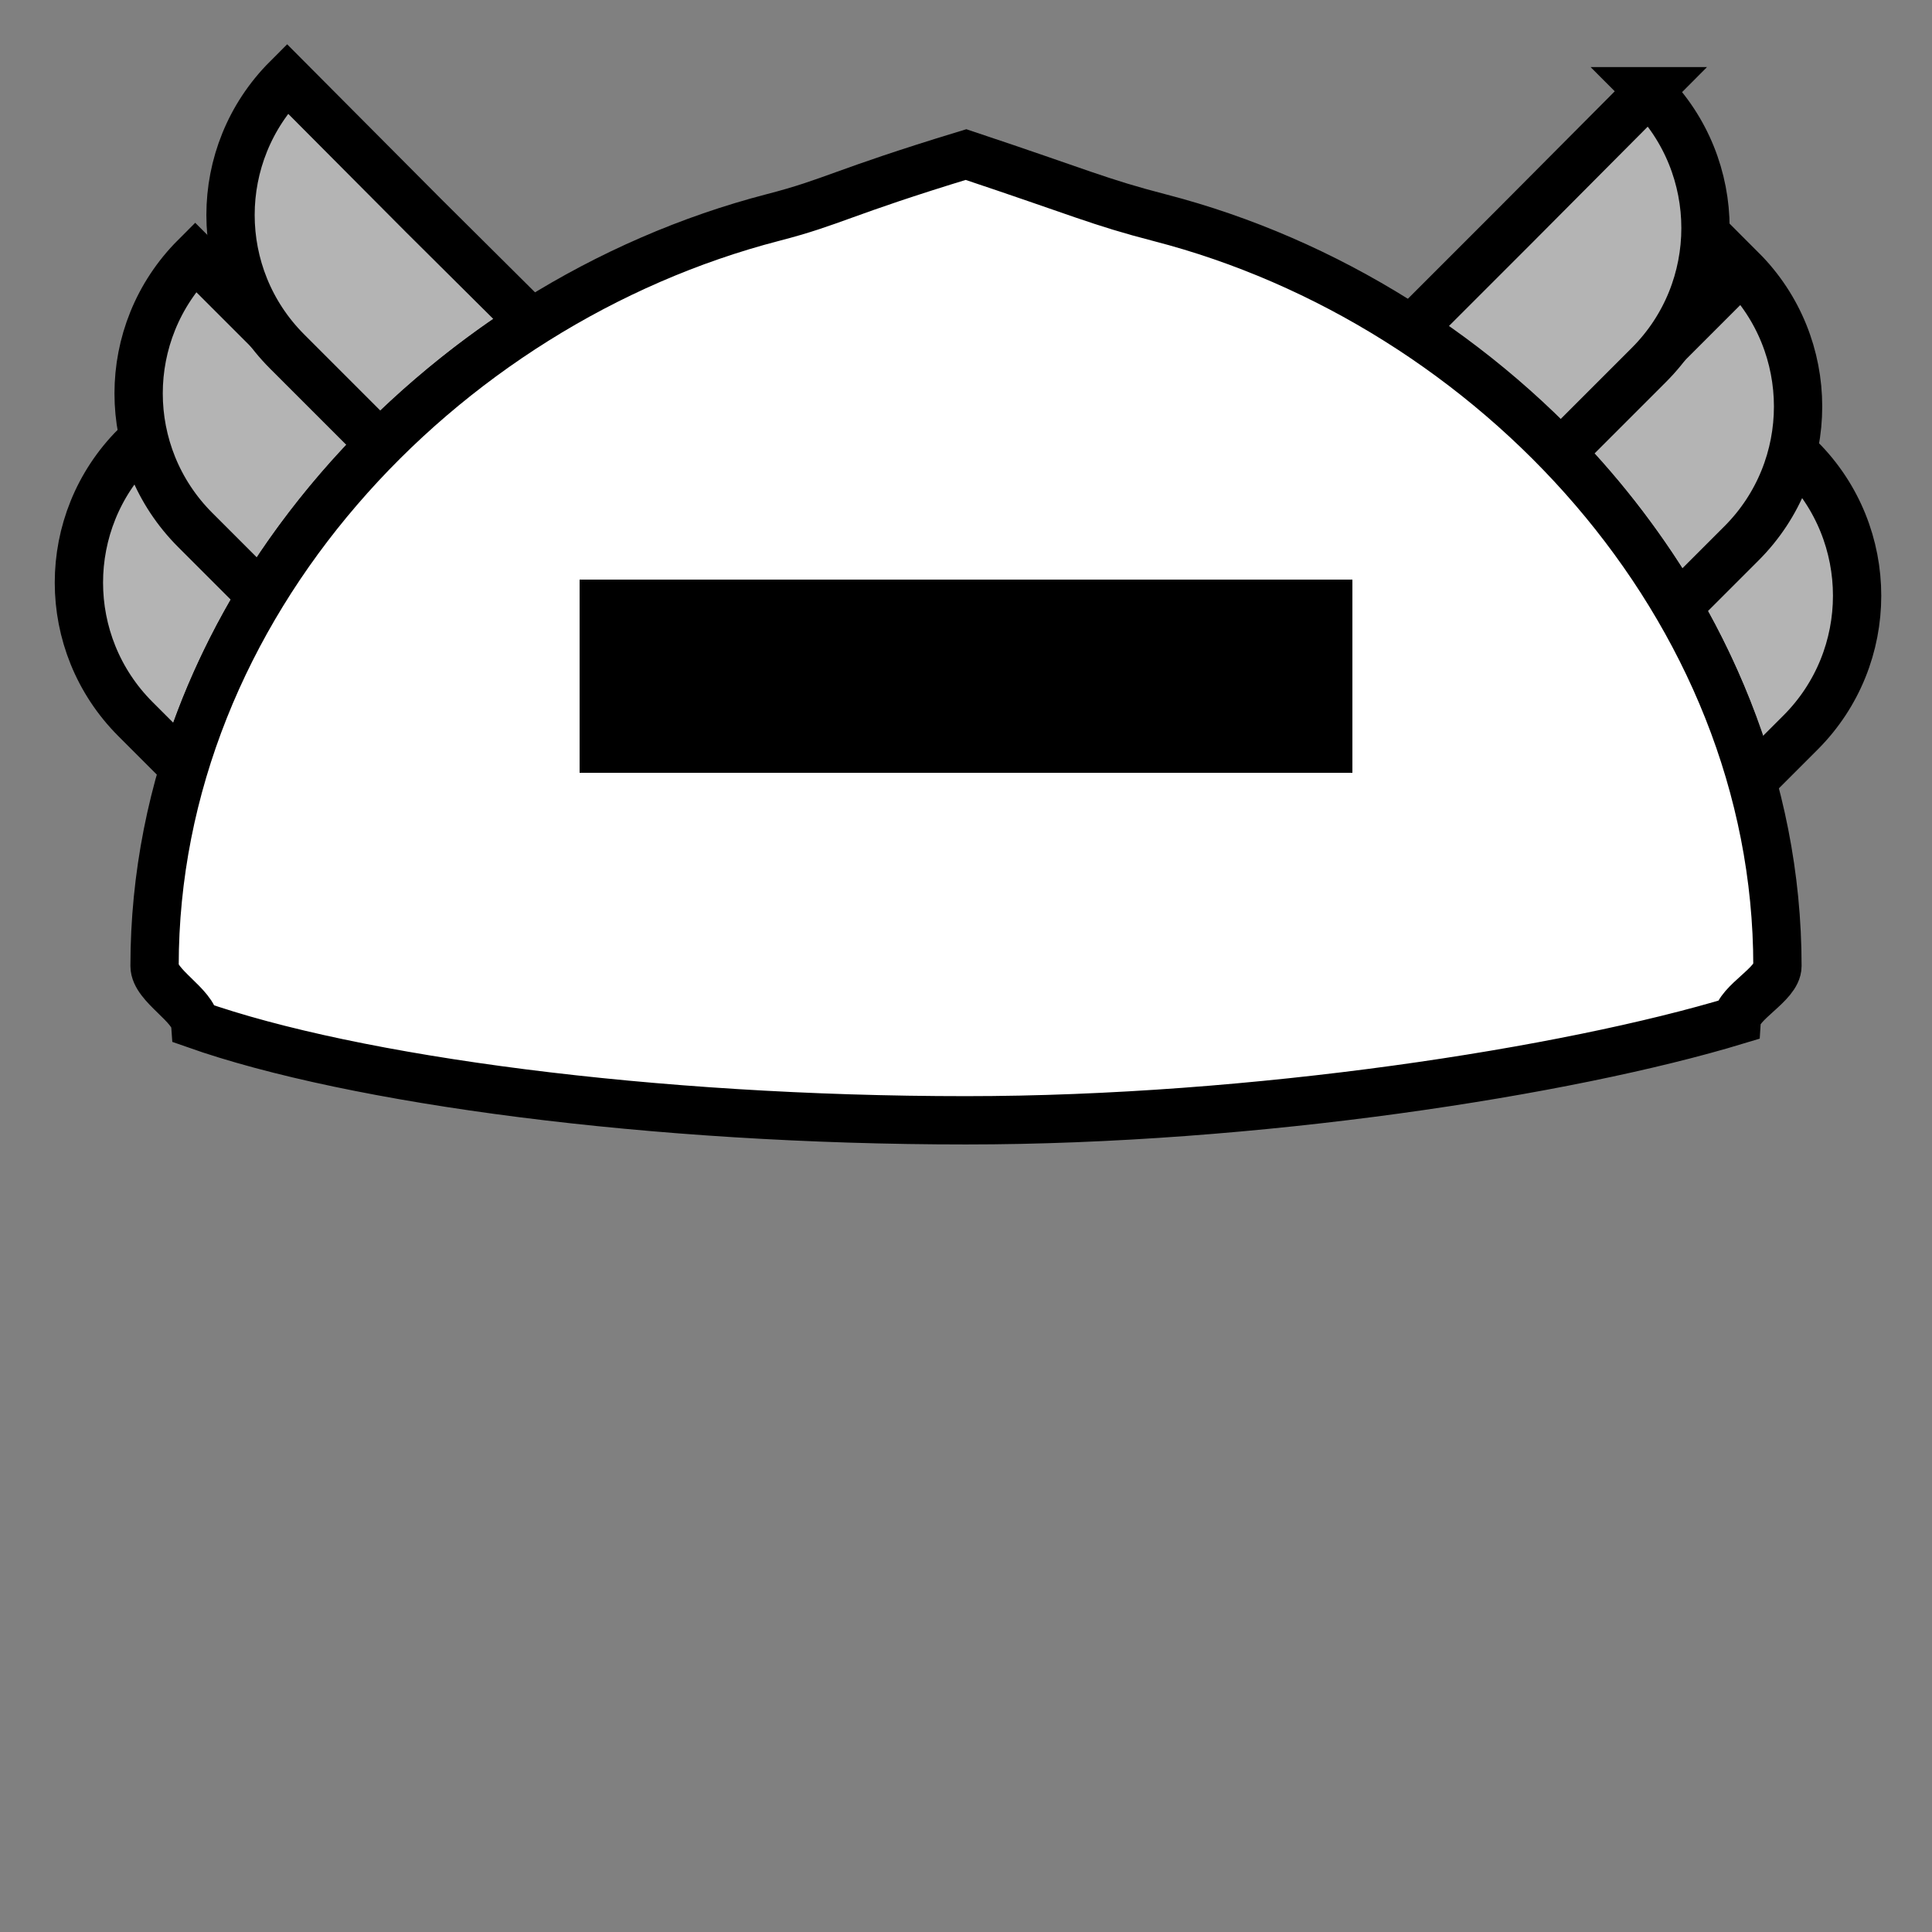 <!--?xml version="1.0" encoding="UTF-8" standalone="no"?--><!-- Created with Inkscape (http://www.inkscape.org/) --><svg xmlns:dc="http://purl.org/dc/elements/1.1/" xmlns:cc="http://creativecommons.org/ns#" xmlns:rdf="http://www.w3.org/1999/02/22-rdf-syntax-ns#" xmlns:svg="http://www.w3.org/2000/svg" xmlns="http://www.w3.org/2000/svg" xlink="http://www.w3.org/1999/xlink" xmlns:sodipodi="http://sodipodi.sourceforge.net/DTD/sodipodi-0.dtd" xmlns:inkscape="http://www.inkscape.org/namespaces/inkscape" width="100%" height="100%" viewBox="0 0 90 90" id="svg2" version="1.1" inkscape:version="0.48.4 r9939" sodipodi:docname="winged-helmet.svg" class="winged-helmet" data-z="1000" data-slots="hat" data-tags="hat">
  <rect x="0" y="0" width="90" height="90" fill="#808080" stroke="none"/>
  <defs id="defs4">
    <inkscape:path-effect effect="sketch" id="path-effect5121-4" is_visible="true" nbiter_approxstrokes="3" strokelength="1" strokelength_rdm="0;1" strokeoverlap="0.1" strokeoverlap_rdm="0;1" ends_tolerance="0.9;1" parallel_offset="0.9;1" tremble_size="1.5;1" tremble_frequency="0.01" nbtangents="0" tgt_places_rdmness="1;1" tgtscale="10.5" tgtlength="100" tgtlength_rdm="0.1;1"/>
    <inkscape:path-effect effect="sketch" id="path-effect5121-7" is_visible="true" nbiter_approxstrokes="3" strokelength="1" strokelength_rdm="0;1" strokeoverlap="0.1" strokeoverlap_rdm="0;1" ends_tolerance="0.9;1" parallel_offset="0.9;1" tremble_size="1.5;1" tremble_frequency="0.01" nbtangents="0" tgt_places_rdmness="1;1" tgtscale="10.5" tgtlength="100" tgtlength_rdm="0.1;1"/>
    <inkscape:path-effect effect="sketch" id="path-effect5257" is_visible="true" nbiter_approxstrokes="2" strokelength="1" strokelength_rdm="0.1;1" strokeoverlap="0" strokeoverlap_rdm="0;1" ends_tolerance="0;1" parallel_offset="0.8;1" tremble_size="0.7;1" tremble_frequency="1" nbtangents="0" tgt_places_rdmness="1;1" tgtscale="10" tgtlength="100" tgtlength_rdm="0.3;1"/>
    <linearGradient inkscape:collect="always" href="#linearGradient5728-3" id="linearGradient5483" gradientUnits="userSpaceOnUse" x1="945" y1="310.258" x2="945" y2="388.8" gradientTransform="translate(-1170,962.36)"/>
    <linearGradient id="linearGradient5728-3">
      <stop style="stop-color:#000000;stop-opacity:1;" offset="0" id="stop5730-7"/>
      <stop style="stop-color:#000000;stop-opacity:0;" offset="1" id="stop5732-3"/>
    </linearGradient>
  </defs>
  <sodipodi:namedview id="base" pagecolor="#ffffff" bordercolor="#666666" borderopacity="1.0" inkscape:pageopacity="0.0" inkscape:pageshadow="2" inkscape:zoom="5.6444128" inkscape:cx="79.82532" inkscape:cy="36.194268" inkscape:document-units="in" inkscape:current-layer="svg2" showgrid="false" units="in" inkscape:window-width="1920" inkscape:window-height="1017" inkscape:window-x="-8" inkscape:window-y="-8" inkscape:window-maximized="1">
    <inkscape:grid type="xygrid" id="grid2994" empspacing="5" visible="true" enabled="true" snapvisiblegridlinesonly="true" units="in" spacingx="0.014in" spacingy="0.014in"/>
  </sodipodi:namedview>
  <g inkscape:groupmode="layer" id="layer2" inkscape:label="wings" class="wings">
    <path style="fill:#b4b4b4;fill-opacity:1;stroke:#000000;stroke-width:2.25;stroke-miterlimit:4;stroke-opacity:1;stroke-dasharray:none" d="m 83.875,21.375 -6.156,6.156 c 1.698,2.75 3.002,5.743 3.875,8.875 L 83.875,34.125 c 3.515,-3.515 3.515,-9.235 0,-12.75 z" id="path3597-5-6-1" inkscape:connector-curvature="0"/>
    <path style="fill:#b4b4b4;fill-opacity:1;stroke:#000000;stroke-width:2.25;stroke-miterlimit:4;stroke-opacity:1;stroke-dasharray:none" d="m 81.125,12.562 -6.375,6.375 -2.094,2.094 c 2.119,2.188 3.968,4.633 5.5,7.25 L 81.125,25.312 c 3.515,-3.515 3.515,-9.235 0,-12.75 z" id="path3597-5-8" inkscape:connector-curvature="0"/>
    <path style="fill:#b4b4b4;fill-opacity:1;stroke:#000000;stroke-width:2.25;stroke-miterlimit:4;stroke-opacity:1;stroke-dasharray:none" d="m 76.812,4.25 -6.344,6.375 -4.75,4.75 c 2.528,1.654 4.874,3.578 6.969,5.75 l 4.125,-4.125 c 3.515,-3.515 3.515,-9.235 0,-12.75 z" id="path3597-1" inkscape:connector-curvature="0"/>
    <path style="fill:#b4b4b4;fill-opacity:1;stroke:#000000;stroke-width:2.25;stroke-miterlimit:4;stroke-opacity:1;stroke-dasharray:none" d="m 6.312,20.781 c -3.515,3.515 -3.515,9.204 0,12.719 l 2.25,2.25 c 0.927,-3.075 2.308,-5.994 4.031,-8.688 L 6.312,20.781 z" id="path3597-5-6" inkscape:connector-curvature="0"/>
    <path style="fill:#b4b4b4;fill-opacity:1;stroke:#000000;stroke-width:2.25;stroke-miterlimit:4;stroke-opacity:1;stroke-dasharray:none" d="m 9.094,11.969 c -3.515,3.515 -3.515,9.204 0,12.719 l 3.062,3.062 c 1.57,-2.577 3.483,-4.948 5.625,-7.094 L 15.438,18.312 9.094,11.969 z" id="path3597-5" inkscape:connector-curvature="0"/>
    <path style="fill:#b4b4b4;fill-opacity:1;stroke:#000000;stroke-width:2.25;stroke-miterlimit:4;stroke-opacity:1;stroke-dasharray:none" d="m 13.375,3.656 c -3.515,3.515 -3.515,9.204 0,12.719 l 4.344,4.344 c 2.124,-2.138 4.484,-4.071 7.031,-5.688 l -5.031,-5 -6.344,-6.375 z" id="path3597" inkscape:connector-curvature="0"/>
  </g>
  <g inkscape:label="Body" inkscape:groupmode="layer" id="layer1" class="helmet" transform="translate(0,-962.36)" style="display:inline">
    <path style="fill:#ffffff;fill-opacity:1;stroke:#000000;stroke-width:2.25;stroke-linecap:round;stroke-miterlimit:4;stroke-opacity:1;stroke-dasharray:none;stroke-dashoffset:0" d="m 45,969.56 c -5.908,1.8 -6.139,2.193 -8.989,2.931 C 20.486,976.515 7.2,990.581 7.2,1007.36 c 0,0.916 1.827,1.82 1.894,2.719 7.375,2.602 21.318,4.469 35.906,4.469 13.434,0 28.022,-2.266 35.906,-4.656 0.058,-0.838 1.894,-1.678 1.894,-2.531 0,-16.761 -13.254,-30.847 -28.762,-34.856 C 51.15,971.757 50.4,971.36 45,969.56 z" id="path3829-1-5-74-4-24-3-5" inkscape:connector-curvature="0" sodipodi:nodetypes="csscscssc"/>
    <path style="fill:none;fill-opacity:1;stroke:#000000;stroke-width:9;stroke-linecap:round;stroke-miterlimit:4;stroke-opacity:1;stroke-dasharray:none;display:inline" d="m 63,993.86 -36,0 z" id="rect4246-1" inkscape:connector-curvature="0" sodipodi:nodetypes="ccc"/>
  </g>
</svg>

